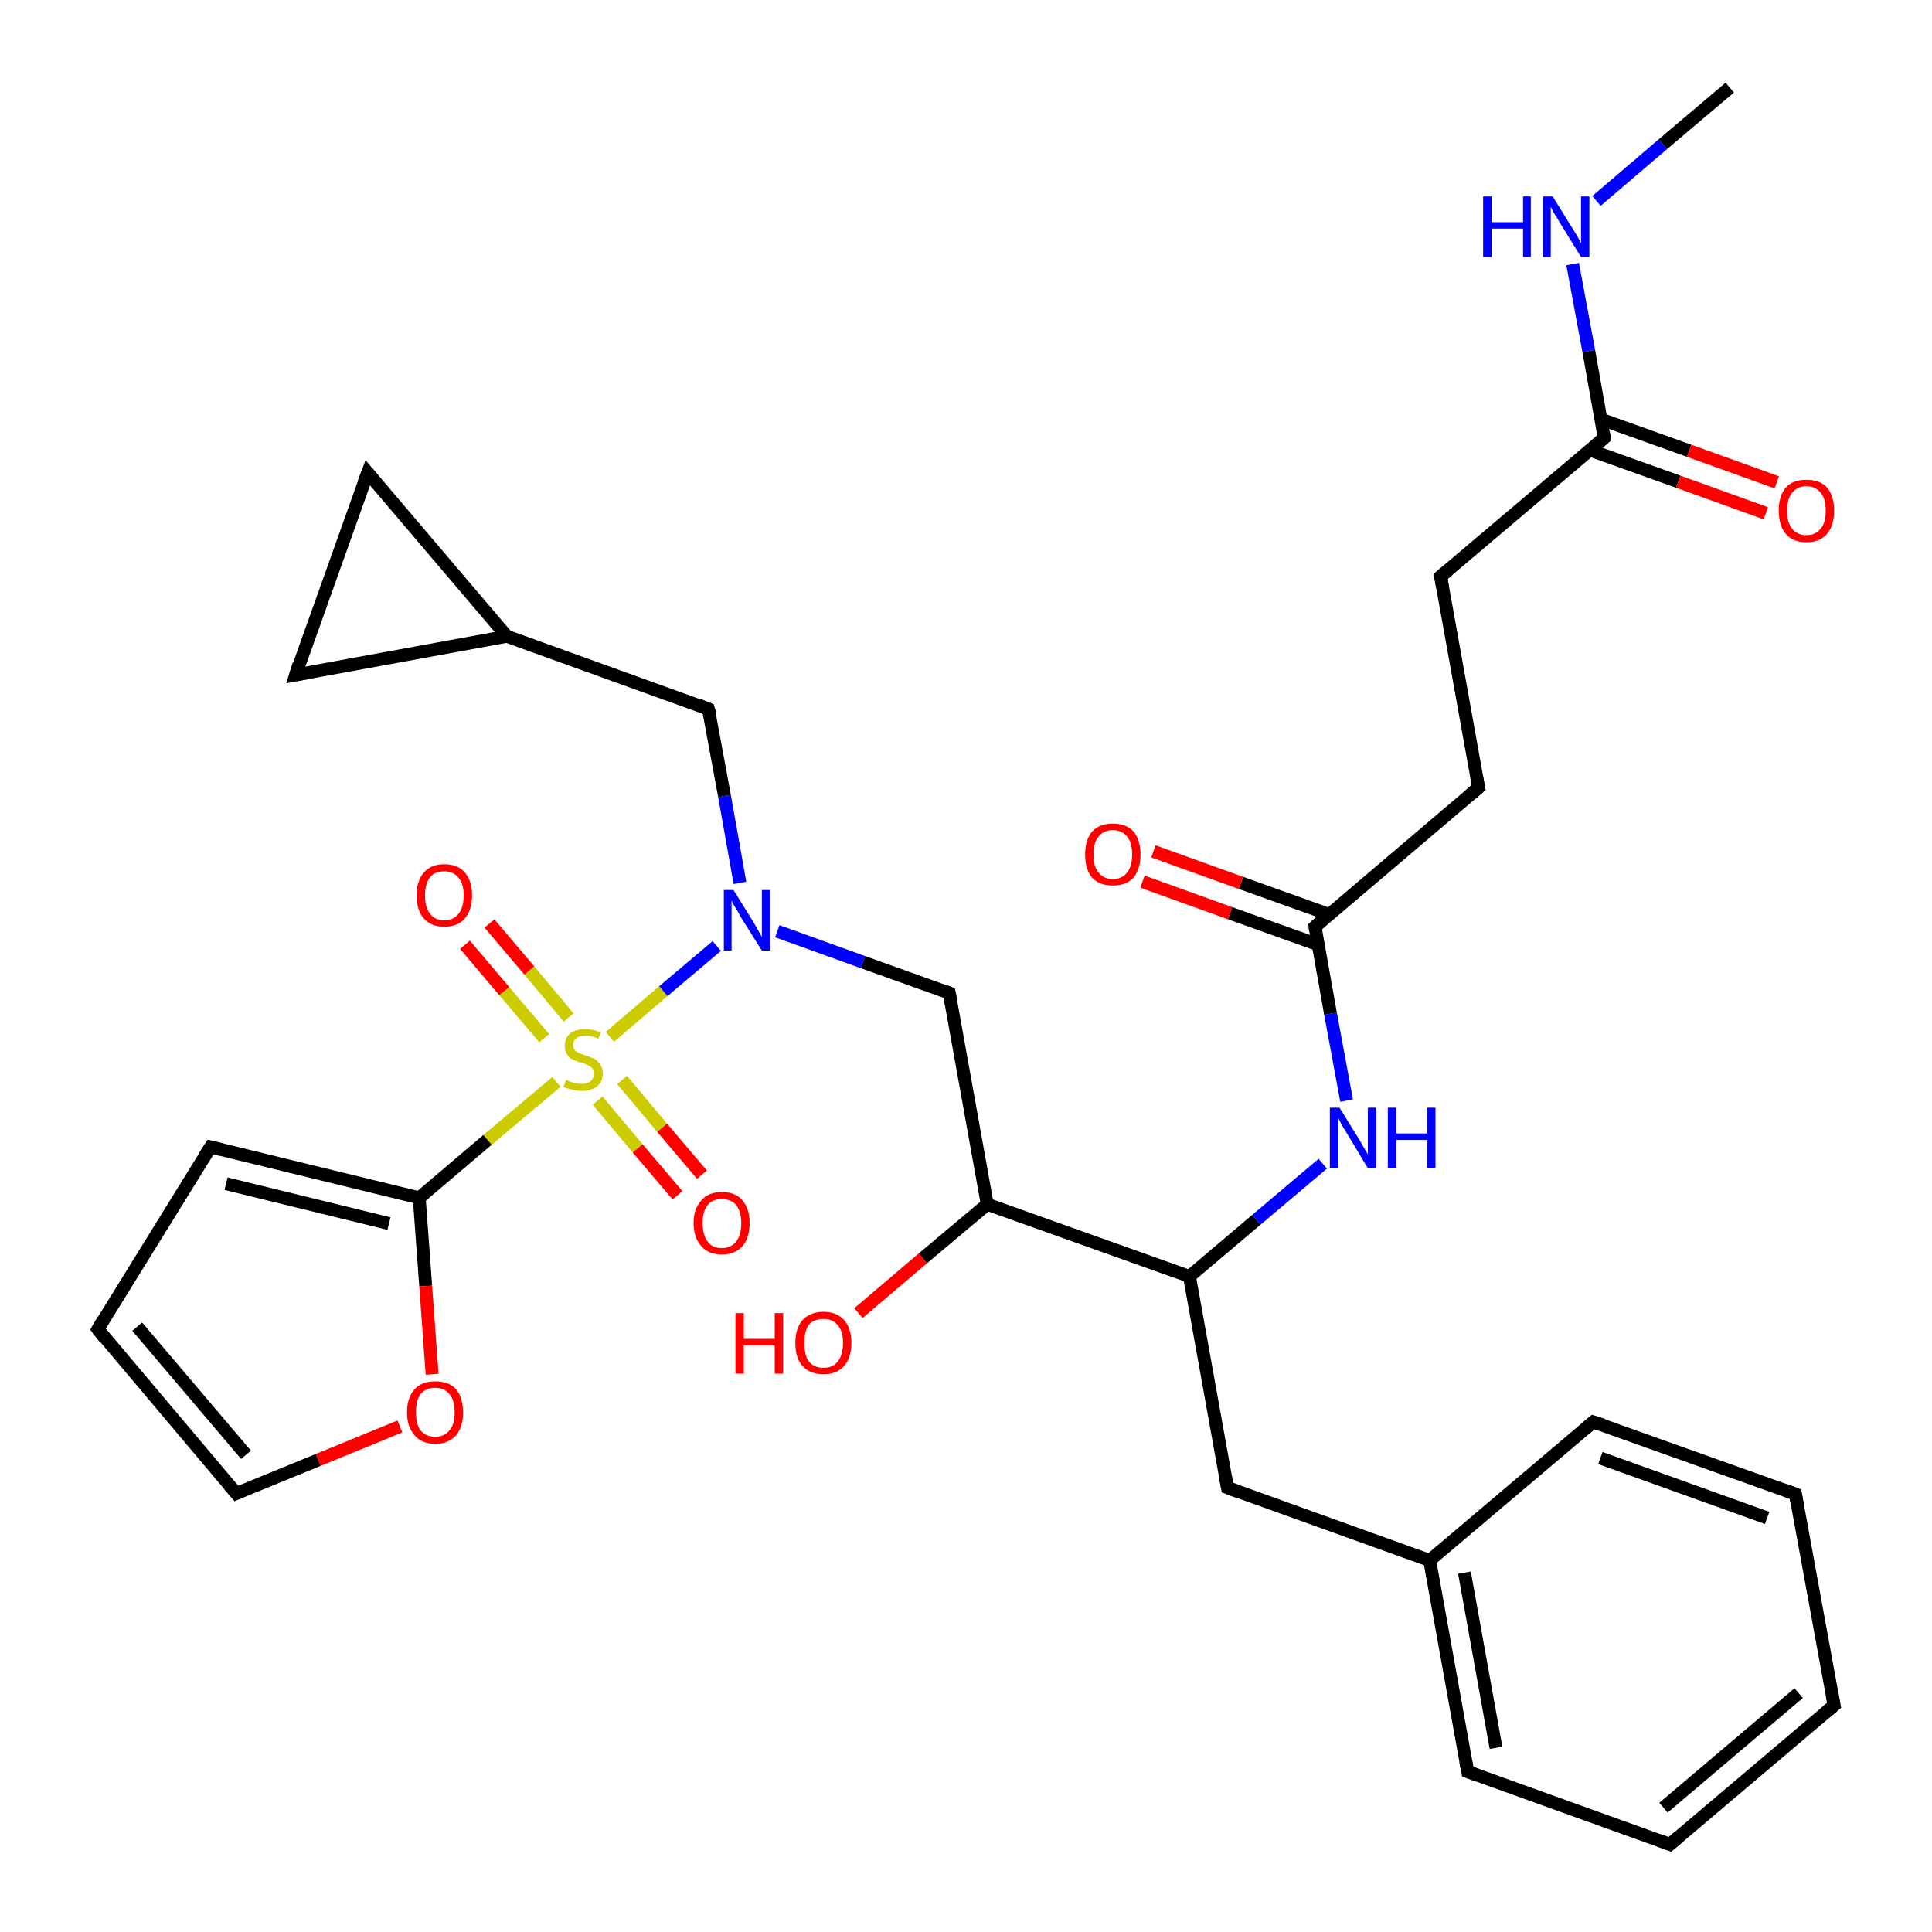 <?xml version='1.0' encoding='iso-8859-1'?>
<svg version='1.1' baseProfile='full'
              xmlns='http://www.w3.org/2000/svg'
                      xmlns:rdkit='http://www.rdkit.org/xml'
                      xmlns:xlink='http://www.w3.org/1999/xlink'
                  xml:space='preserve'
width='300px' height='300px' viewBox='0 0 300 300'>
<!-- END OF HEADER -->
<rect style='opacity:1.0;fill:#FFFFFF;stroke:none' width='300.0' height='300.0' x='0.0' y='0.0'> </rect>
<path class='bond-0 atom-0 atom-1' d='M 105.2,185.6 L 99.0,178.3' style='fill:none;fill-rule:evenodd;stroke:#FF0000;stroke-width:2.0px;stroke-linecap:butt;stroke-linejoin:miter;stroke-opacity:1' />
<path class='bond-0 atom-0 atom-1' d='M 99.0,178.3 L 92.8,170.9' style='fill:none;fill-rule:evenodd;stroke:#CCCC00;stroke-width:2.0px;stroke-linecap:butt;stroke-linejoin:miter;stroke-opacity:1' />
<path class='bond-0 atom-0 atom-1' d='M 109.0,182.4 L 102.8,175.1' style='fill:none;fill-rule:evenodd;stroke:#FF0000;stroke-width:2.0px;stroke-linecap:butt;stroke-linejoin:miter;stroke-opacity:1' />
<path class='bond-0 atom-0 atom-1' d='M 102.8,175.1 L 96.6,167.7' style='fill:none;fill-rule:evenodd;stroke:#CCCC00;stroke-width:2.0px;stroke-linecap:butt;stroke-linejoin:miter;stroke-opacity:1' />
<path class='bond-1 atom-1 atom-2' d='M 88.3,158.0 L 82.2,150.7' style='fill:none;fill-rule:evenodd;stroke:#CCCC00;stroke-width:2.0px;stroke-linecap:butt;stroke-linejoin:miter;stroke-opacity:1' />
<path class='bond-1 atom-1 atom-2' d='M 82.2,150.7 L 76.0,143.4' style='fill:none;fill-rule:evenodd;stroke:#FF0000;stroke-width:2.0px;stroke-linecap:butt;stroke-linejoin:miter;stroke-opacity:1' />
<path class='bond-1 atom-1 atom-2' d='M 84.5,161.2 L 78.3,153.9' style='fill:none;fill-rule:evenodd;stroke:#CCCC00;stroke-width:2.0px;stroke-linecap:butt;stroke-linejoin:miter;stroke-opacity:1' />
<path class='bond-1 atom-1 atom-2' d='M 78.3,153.9 L 72.2,146.7' style='fill:none;fill-rule:evenodd;stroke:#FF0000;stroke-width:2.0px;stroke-linecap:butt;stroke-linejoin:miter;stroke-opacity:1' />
<path class='bond-2 atom-1 atom-3' d='M 94.7,161.0 L 103.0,153.9' style='fill:none;fill-rule:evenodd;stroke:#CCCC00;stroke-width:2.0px;stroke-linecap:butt;stroke-linejoin:miter;stroke-opacity:1' />
<path class='bond-2 atom-1 atom-3' d='M 103.0,153.9 L 111.3,146.9' style='fill:none;fill-rule:evenodd;stroke:#0000FF;stroke-width:2.0px;stroke-linecap:butt;stroke-linejoin:miter;stroke-opacity:1' />
<path class='bond-3 atom-3 atom-4' d='M 114.9,137.1 L 112.5,123.6' style='fill:none;fill-rule:evenodd;stroke:#0000FF;stroke-width:2.0px;stroke-linecap:butt;stroke-linejoin:miter;stroke-opacity:1' />
<path class='bond-3 atom-3 atom-4' d='M 112.5,123.6 L 110.0,110.1' style='fill:none;fill-rule:evenodd;stroke:#000000;stroke-width:2.0px;stroke-linecap:butt;stroke-linejoin:miter;stroke-opacity:1' />
<path class='bond-4 atom-4 atom-5' d='M 110.0,110.1 L 78.7,98.8' style='fill:none;fill-rule:evenodd;stroke:#000000;stroke-width:2.0px;stroke-linecap:butt;stroke-linejoin:miter;stroke-opacity:1' />
<path class='bond-5 atom-5 atom-6' d='M 78.7,98.8 L 45.9,104.8' style='fill:none;fill-rule:evenodd;stroke:#000000;stroke-width:2.0px;stroke-linecap:butt;stroke-linejoin:miter;stroke-opacity:1' />
<path class='bond-6 atom-6 atom-7' d='M 45.9,104.8 L 57.1,73.4' style='fill:none;fill-rule:evenodd;stroke:#000000;stroke-width:2.0px;stroke-linecap:butt;stroke-linejoin:miter;stroke-opacity:1' />
<path class='bond-7 atom-3 atom-8' d='M 120.7,144.6 L 134.0,149.4' style='fill:none;fill-rule:evenodd;stroke:#0000FF;stroke-width:2.0px;stroke-linecap:butt;stroke-linejoin:miter;stroke-opacity:1' />
<path class='bond-7 atom-3 atom-8' d='M 134.0,149.4 L 147.4,154.2' style='fill:none;fill-rule:evenodd;stroke:#000000;stroke-width:2.0px;stroke-linecap:butt;stroke-linejoin:miter;stroke-opacity:1' />
<path class='bond-8 atom-8 atom-9' d='M 147.4,154.2 L 153.3,187.0' style='fill:none;fill-rule:evenodd;stroke:#000000;stroke-width:2.0px;stroke-linecap:butt;stroke-linejoin:miter;stroke-opacity:1' />
<path class='bond-9 atom-9 atom-10' d='M 153.3,187.0 L 143.3,195.4' style='fill:none;fill-rule:evenodd;stroke:#000000;stroke-width:2.0px;stroke-linecap:butt;stroke-linejoin:miter;stroke-opacity:1' />
<path class='bond-9 atom-9 atom-10' d='M 143.3,195.4 L 133.3,203.9' style='fill:none;fill-rule:evenodd;stroke:#FF0000;stroke-width:2.0px;stroke-linecap:butt;stroke-linejoin:miter;stroke-opacity:1' />
<path class='bond-10 atom-9 atom-11' d='M 153.3,187.0 L 184.7,198.2' style='fill:none;fill-rule:evenodd;stroke:#000000;stroke-width:2.0px;stroke-linecap:butt;stroke-linejoin:miter;stroke-opacity:1' />
<path class='bond-11 atom-11 atom-12' d='M 184.7,198.2 L 195.1,189.4' style='fill:none;fill-rule:evenodd;stroke:#000000;stroke-width:2.0px;stroke-linecap:butt;stroke-linejoin:miter;stroke-opacity:1' />
<path class='bond-11 atom-11 atom-12' d='M 195.1,189.4 L 205.4,180.7' style='fill:none;fill-rule:evenodd;stroke:#0000FF;stroke-width:2.0px;stroke-linecap:butt;stroke-linejoin:miter;stroke-opacity:1' />
<path class='bond-12 atom-12 atom-13' d='M 209.1,170.9 L 206.6,157.4' style='fill:none;fill-rule:evenodd;stroke:#0000FF;stroke-width:2.0px;stroke-linecap:butt;stroke-linejoin:miter;stroke-opacity:1' />
<path class='bond-12 atom-12 atom-13' d='M 206.6,157.4 L 204.2,143.9' style='fill:none;fill-rule:evenodd;stroke:#000000;stroke-width:2.0px;stroke-linecap:butt;stroke-linejoin:miter;stroke-opacity:1' />
<path class='bond-13 atom-13 atom-14' d='M 206.4,142.0 L 192.7,137.1' style='fill:none;fill-rule:evenodd;stroke:#000000;stroke-width:2.0px;stroke-linecap:butt;stroke-linejoin:miter;stroke-opacity:1' />
<path class='bond-13 atom-13 atom-14' d='M 192.7,137.1 L 179.1,132.2' style='fill:none;fill-rule:evenodd;stroke:#FF0000;stroke-width:2.0px;stroke-linecap:butt;stroke-linejoin:miter;stroke-opacity:1' />
<path class='bond-13 atom-13 atom-14' d='M 204.7,146.7 L 191.0,141.8' style='fill:none;fill-rule:evenodd;stroke:#000000;stroke-width:2.0px;stroke-linecap:butt;stroke-linejoin:miter;stroke-opacity:1' />
<path class='bond-13 atom-13 atom-14' d='M 191.0,141.8 L 177.4,136.9' style='fill:none;fill-rule:evenodd;stroke:#FF0000;stroke-width:2.0px;stroke-linecap:butt;stroke-linejoin:miter;stroke-opacity:1' />
<path class='bond-14 atom-13 atom-15' d='M 204.2,143.9 L 229.6,122.3' style='fill:none;fill-rule:evenodd;stroke:#000000;stroke-width:2.0px;stroke-linecap:butt;stroke-linejoin:miter;stroke-opacity:1' />
<path class='bond-15 atom-15 atom-16' d='M 229.6,122.3 L 223.7,89.5' style='fill:none;fill-rule:evenodd;stroke:#000000;stroke-width:2.0px;stroke-linecap:butt;stroke-linejoin:miter;stroke-opacity:1' />
<path class='bond-16 atom-16 atom-17' d='M 223.7,89.5 L 249.1,68.0' style='fill:none;fill-rule:evenodd;stroke:#000000;stroke-width:2.0px;stroke-linecap:butt;stroke-linejoin:miter;stroke-opacity:1' />
<path class='bond-17 atom-17 atom-18' d='M 246.9,69.9 L 260.6,74.8' style='fill:none;fill-rule:evenodd;stroke:#000000;stroke-width:2.0px;stroke-linecap:butt;stroke-linejoin:miter;stroke-opacity:1' />
<path class='bond-17 atom-17 atom-18' d='M 260.6,74.8 L 274.2,79.7' style='fill:none;fill-rule:evenodd;stroke:#FF0000;stroke-width:2.0px;stroke-linecap:butt;stroke-linejoin:miter;stroke-opacity:1' />
<path class='bond-17 atom-17 atom-18' d='M 248.6,65.1 L 262.3,70.0' style='fill:none;fill-rule:evenodd;stroke:#000000;stroke-width:2.0px;stroke-linecap:butt;stroke-linejoin:miter;stroke-opacity:1' />
<path class='bond-17 atom-17 atom-18' d='M 262.3,70.0 L 275.9,74.9' style='fill:none;fill-rule:evenodd;stroke:#FF0000;stroke-width:2.0px;stroke-linecap:butt;stroke-linejoin:miter;stroke-opacity:1' />
<path class='bond-18 atom-17 atom-19' d='M 249.1,68.0 L 246.7,54.5' style='fill:none;fill-rule:evenodd;stroke:#000000;stroke-width:2.0px;stroke-linecap:butt;stroke-linejoin:miter;stroke-opacity:1' />
<path class='bond-18 atom-17 atom-19' d='M 246.7,54.5 L 244.2,41.0' style='fill:none;fill-rule:evenodd;stroke:#0000FF;stroke-width:2.0px;stroke-linecap:butt;stroke-linejoin:miter;stroke-opacity:1' />
<path class='bond-19 atom-19 atom-20' d='M 247.9,31.2 L 258.2,22.4' style='fill:none;fill-rule:evenodd;stroke:#0000FF;stroke-width:2.0px;stroke-linecap:butt;stroke-linejoin:miter;stroke-opacity:1' />
<path class='bond-19 atom-19 atom-20' d='M 258.2,22.4 L 268.6,13.6' style='fill:none;fill-rule:evenodd;stroke:#000000;stroke-width:2.0px;stroke-linecap:butt;stroke-linejoin:miter;stroke-opacity:1' />
<path class='bond-20 atom-11 atom-21' d='M 184.7,198.2 L 190.6,231.0' style='fill:none;fill-rule:evenodd;stroke:#000000;stroke-width:2.0px;stroke-linecap:butt;stroke-linejoin:miter;stroke-opacity:1' />
<path class='bond-21 atom-21 atom-22' d='M 190.6,231.0 L 222.0,242.3' style='fill:none;fill-rule:evenodd;stroke:#000000;stroke-width:2.0px;stroke-linecap:butt;stroke-linejoin:miter;stroke-opacity:1' />
<path class='bond-22 atom-22 atom-23' d='M 222.0,242.3 L 227.9,275.1' style='fill:none;fill-rule:evenodd;stroke:#000000;stroke-width:2.0px;stroke-linecap:butt;stroke-linejoin:miter;stroke-opacity:1' />
<path class='bond-22 atom-22 atom-23' d='M 227.4,244.2 L 232.3,271.4' style='fill:none;fill-rule:evenodd;stroke:#000000;stroke-width:2.0px;stroke-linecap:butt;stroke-linejoin:miter;stroke-opacity:1' />
<path class='bond-23 atom-23 atom-24' d='M 227.9,275.1 L 259.3,286.4' style='fill:none;fill-rule:evenodd;stroke:#000000;stroke-width:2.0px;stroke-linecap:butt;stroke-linejoin:miter;stroke-opacity:1' />
<path class='bond-24 atom-24 atom-25' d='M 259.3,286.4 L 284.8,264.8' style='fill:none;fill-rule:evenodd;stroke:#000000;stroke-width:2.0px;stroke-linecap:butt;stroke-linejoin:miter;stroke-opacity:1' />
<path class='bond-24 atom-24 atom-25' d='M 258.3,280.7 L 279.3,262.9' style='fill:none;fill-rule:evenodd;stroke:#000000;stroke-width:2.0px;stroke-linecap:butt;stroke-linejoin:miter;stroke-opacity:1' />
<path class='bond-25 atom-25 atom-26' d='M 284.8,264.8 L 278.8,232.0' style='fill:none;fill-rule:evenodd;stroke:#000000;stroke-width:2.0px;stroke-linecap:butt;stroke-linejoin:miter;stroke-opacity:1' />
<path class='bond-26 atom-26 atom-27' d='M 278.8,232.0 L 247.4,220.8' style='fill:none;fill-rule:evenodd;stroke:#000000;stroke-width:2.0px;stroke-linecap:butt;stroke-linejoin:miter;stroke-opacity:1' />
<path class='bond-26 atom-26 atom-27' d='M 274.4,235.7 L 248.5,226.4' style='fill:none;fill-rule:evenodd;stroke:#000000;stroke-width:2.0px;stroke-linecap:butt;stroke-linejoin:miter;stroke-opacity:1' />
<path class='bond-27 atom-1 atom-28' d='M 86.4,168.0 L 75.7,177.0' style='fill:none;fill-rule:evenodd;stroke:#CCCC00;stroke-width:2.0px;stroke-linecap:butt;stroke-linejoin:miter;stroke-opacity:1' />
<path class='bond-27 atom-1 atom-28' d='M 75.7,177.0 L 65.1,186.0' style='fill:none;fill-rule:evenodd;stroke:#000000;stroke-width:2.0px;stroke-linecap:butt;stroke-linejoin:miter;stroke-opacity:1' />
<path class='bond-28 atom-28 atom-29' d='M 65.1,186.0 L 66.1,199.7' style='fill:none;fill-rule:evenodd;stroke:#000000;stroke-width:2.0px;stroke-linecap:butt;stroke-linejoin:miter;stroke-opacity:1' />
<path class='bond-28 atom-28 atom-29' d='M 66.1,199.7 L 67.1,213.4' style='fill:none;fill-rule:evenodd;stroke:#FF0000;stroke-width:2.0px;stroke-linecap:butt;stroke-linejoin:miter;stroke-opacity:1' />
<path class='bond-29 atom-29 atom-30' d='M 62.1,221.5 L 49.4,226.7' style='fill:none;fill-rule:evenodd;stroke:#FF0000;stroke-width:2.0px;stroke-linecap:butt;stroke-linejoin:miter;stroke-opacity:1' />
<path class='bond-29 atom-29 atom-30' d='M 49.4,226.7 L 36.7,231.9' style='fill:none;fill-rule:evenodd;stroke:#000000;stroke-width:2.0px;stroke-linecap:butt;stroke-linejoin:miter;stroke-opacity:1' />
<path class='bond-30 atom-30 atom-31' d='M 36.7,231.9 L 15.2,206.4' style='fill:none;fill-rule:evenodd;stroke:#000000;stroke-width:2.0px;stroke-linecap:butt;stroke-linejoin:miter;stroke-opacity:1' />
<path class='bond-30 atom-30 atom-31' d='M 38.2,225.9 L 21.3,206.0' style='fill:none;fill-rule:evenodd;stroke:#000000;stroke-width:2.0px;stroke-linecap:butt;stroke-linejoin:miter;stroke-opacity:1' />
<path class='bond-31 atom-31 atom-32' d='M 15.2,206.4 L 32.7,178.1' style='fill:none;fill-rule:evenodd;stroke:#000000;stroke-width:2.0px;stroke-linecap:butt;stroke-linejoin:miter;stroke-opacity:1' />
<path class='bond-32 atom-7 atom-5' d='M 57.1,73.4 L 78.7,98.8' style='fill:none;fill-rule:evenodd;stroke:#000000;stroke-width:2.0px;stroke-linecap:butt;stroke-linejoin:miter;stroke-opacity:1' />
<path class='bond-33 atom-27 atom-22' d='M 247.4,220.8 L 222.0,242.3' style='fill:none;fill-rule:evenodd;stroke:#000000;stroke-width:2.0px;stroke-linecap:butt;stroke-linejoin:miter;stroke-opacity:1' />
<path class='bond-34 atom-32 atom-28' d='M 32.7,178.1 L 65.1,186.0' style='fill:none;fill-rule:evenodd;stroke:#000000;stroke-width:2.0px;stroke-linecap:butt;stroke-linejoin:miter;stroke-opacity:1' />
<path class='bond-34 atom-32 atom-28' d='M 35.1,183.8 L 60.4,190.0' style='fill:none;fill-rule:evenodd;stroke:#000000;stroke-width:2.0px;stroke-linecap:butt;stroke-linejoin:miter;stroke-opacity:1' />
<path d='M 110.2,110.8 L 110.0,110.1 L 108.5,109.5' style='fill:none;stroke:#000000;stroke-width:2.0px;stroke-linecap:butt;stroke-linejoin:miter;stroke-opacity:1;' />
<path d='M 47.5,104.5 L 45.9,104.8 L 46.4,103.2' style='fill:none;stroke:#000000;stroke-width:2.0px;stroke-linecap:butt;stroke-linejoin:miter;stroke-opacity:1;' />
<path d='M 56.5,75.0 L 57.1,73.4 L 58.2,74.7' style='fill:none;stroke:#000000;stroke-width:2.0px;stroke-linecap:butt;stroke-linejoin:miter;stroke-opacity:1;' />
<path d='M 146.7,153.9 L 147.4,154.2 L 147.7,155.8' style='fill:none;stroke:#000000;stroke-width:2.0px;stroke-linecap:butt;stroke-linejoin:miter;stroke-opacity:1;' />
<path d='M 204.3,144.6 L 204.2,143.9 L 205.4,142.8' style='fill:none;stroke:#000000;stroke-width:2.0px;stroke-linecap:butt;stroke-linejoin:miter;stroke-opacity:1;' />
<path d='M 228.3,123.4 L 229.6,122.3 L 229.3,120.7' style='fill:none;stroke:#000000;stroke-width:2.0px;stroke-linecap:butt;stroke-linejoin:miter;stroke-opacity:1;' />
<path d='M 224.0,91.2 L 223.7,89.5 L 224.9,88.5' style='fill:none;stroke:#000000;stroke-width:2.0px;stroke-linecap:butt;stroke-linejoin:miter;stroke-opacity:1;' />
<path d='M 247.8,69.1 L 249.1,68.0 L 249.0,67.3' style='fill:none;stroke:#000000;stroke-width:2.0px;stroke-linecap:butt;stroke-linejoin:miter;stroke-opacity:1;' />
<path d='M 190.3,229.4 L 190.6,231.0 L 192.2,231.6' style='fill:none;stroke:#000000;stroke-width:2.0px;stroke-linecap:butt;stroke-linejoin:miter;stroke-opacity:1;' />
<path d='M 227.6,273.5 L 227.9,275.1 L 229.5,275.7' style='fill:none;stroke:#000000;stroke-width:2.0px;stroke-linecap:butt;stroke-linejoin:miter;stroke-opacity:1;' />
<path d='M 257.7,285.8 L 259.3,286.4 L 260.6,285.3' style='fill:none;stroke:#000000;stroke-width:2.0px;stroke-linecap:butt;stroke-linejoin:miter;stroke-opacity:1;' />
<path d='M 283.5,265.9 L 284.8,264.8 L 284.5,263.2' style='fill:none;stroke:#000000;stroke-width:2.0px;stroke-linecap:butt;stroke-linejoin:miter;stroke-opacity:1;' />
<path d='M 279.1,233.7 L 278.8,232.0 L 277.2,231.4' style='fill:none;stroke:#000000;stroke-width:2.0px;stroke-linecap:butt;stroke-linejoin:miter;stroke-opacity:1;' />
<path d='M 249.0,221.3 L 247.4,220.8 L 246.2,221.8' style='fill:none;stroke:#000000;stroke-width:2.0px;stroke-linecap:butt;stroke-linejoin:miter;stroke-opacity:1;' />
<path d='M 37.4,231.6 L 36.7,231.9 L 35.6,230.6' style='fill:none;stroke:#000000;stroke-width:2.0px;stroke-linecap:butt;stroke-linejoin:miter;stroke-opacity:1;' />
<path d='M 16.2,207.7 L 15.2,206.4 L 16.0,205.0' style='fill:none;stroke:#000000;stroke-width:2.0px;stroke-linecap:butt;stroke-linejoin:miter;stroke-opacity:1;' />
<path d='M 31.8,179.5 L 32.7,178.1 L 34.3,178.5' style='fill:none;stroke:#000000;stroke-width:2.0px;stroke-linecap:butt;stroke-linejoin:miter;stroke-opacity:1;' />
<path class='atom-0' d='M 107.7 189.9
Q 107.7 187.7, 108.9 186.4
Q 110.0 185.1, 112.1 185.1
Q 114.2 185.1, 115.3 186.4
Q 116.4 187.7, 116.4 189.9
Q 116.4 192.2, 115.3 193.5
Q 114.1 194.8, 112.1 194.8
Q 110.0 194.8, 108.9 193.5
Q 107.7 192.2, 107.7 189.9
M 112.1 193.8
Q 113.5 193.8, 114.3 192.8
Q 115.1 191.8, 115.1 189.9
Q 115.1 188.1, 114.3 187.1
Q 113.5 186.2, 112.1 186.2
Q 110.6 186.2, 109.9 187.1
Q 109.1 188.1, 109.1 189.9
Q 109.1 191.8, 109.9 192.8
Q 110.6 193.8, 112.1 193.8
' fill='#FF0000'/>
<path class='atom-1' d='M 87.9 167.7
Q 88.0 167.7, 88.4 167.9
Q 88.9 168.1, 89.3 168.2
Q 89.8 168.3, 90.3 168.3
Q 91.2 168.3, 91.7 167.9
Q 92.2 167.5, 92.2 166.7
Q 92.2 166.2, 92.0 165.9
Q 91.7 165.6, 91.3 165.4
Q 90.9 165.2, 90.3 165.0
Q 89.4 164.8, 88.9 164.5
Q 88.4 164.3, 88.1 163.8
Q 87.7 163.3, 87.7 162.4
Q 87.7 161.2, 88.5 160.5
Q 89.3 159.8, 90.9 159.8
Q 92.0 159.8, 93.3 160.3
L 92.9 161.3
Q 91.8 160.8, 91.0 160.8
Q 90.0 160.8, 89.5 161.2
Q 89.0 161.6, 89.0 162.2
Q 89.0 162.8, 89.3 163.1
Q 89.6 163.4, 89.9 163.5
Q 90.3 163.7, 91.0 163.9
Q 91.8 164.2, 92.3 164.4
Q 92.8 164.7, 93.2 165.3
Q 93.6 165.8, 93.6 166.7
Q 93.6 168.0, 92.7 168.7
Q 91.8 169.4, 90.4 169.4
Q 89.5 169.4, 88.9 169.2
Q 88.3 169.1, 87.5 168.8
L 87.9 167.7
' fill='#CCCC00'/>
<path class='atom-2' d='M 64.7 139.0
Q 64.7 136.8, 65.8 135.5
Q 66.9 134.2, 69.0 134.2
Q 71.1 134.2, 72.2 135.5
Q 73.3 136.8, 73.3 139.0
Q 73.3 141.3, 72.2 142.6
Q 71.1 143.9, 69.0 143.9
Q 66.9 143.9, 65.8 142.6
Q 64.7 141.4, 64.7 139.0
M 69.0 142.9
Q 70.4 142.9, 71.2 141.9
Q 72.0 140.9, 72.0 139.0
Q 72.0 137.2, 71.2 136.3
Q 70.4 135.3, 69.0 135.3
Q 67.5 135.3, 66.8 136.2
Q 66.0 137.2, 66.0 139.0
Q 66.0 141.0, 66.8 141.9
Q 67.5 142.9, 69.0 142.9
' fill='#FF0000'/>
<path class='atom-3' d='M 113.9 138.2
L 117.0 143.2
Q 117.3 143.7, 117.8 144.6
Q 118.3 145.5, 118.3 145.5
L 118.3 138.2
L 119.6 138.2
L 119.6 147.6
L 118.3 147.6
L 114.9 142.2
Q 114.6 141.5, 114.1 140.8
Q 113.7 140.1, 113.6 139.8
L 113.6 147.6
L 112.4 147.6
L 112.4 138.2
L 113.9 138.2
' fill='#0000FF'/>
<path class='atom-10' d='M 114.2 203.9
L 115.5 203.9
L 115.5 207.9
L 120.3 207.9
L 120.3 203.9
L 121.6 203.9
L 121.6 213.3
L 120.3 213.3
L 120.3 208.9
L 115.5 208.9
L 115.5 213.3
L 114.2 213.3
L 114.2 203.9
' fill='#FF0000'/>
<path class='atom-10' d='M 123.5 208.5
Q 123.5 206.3, 124.6 205.0
Q 125.8 203.7, 127.9 203.7
Q 129.9 203.7, 131.1 205.0
Q 132.2 206.3, 132.2 208.5
Q 132.2 210.8, 131.1 212.1
Q 129.9 213.4, 127.9 213.4
Q 125.8 213.4, 124.6 212.1
Q 123.5 210.9, 123.5 208.5
M 127.9 212.4
Q 129.3 212.4, 130.1 211.4
Q 130.9 210.4, 130.9 208.5
Q 130.9 206.7, 130.1 205.8
Q 129.3 204.8, 127.9 204.8
Q 126.4 204.8, 125.6 205.7
Q 124.9 206.7, 124.9 208.5
Q 124.9 210.5, 125.6 211.4
Q 126.4 212.4, 127.9 212.4
' fill='#FF0000'/>
<path class='atom-12' d='M 208.0 172.0
L 211.1 177.0
Q 211.4 177.5, 211.9 178.4
Q 212.4 179.2, 212.4 179.3
L 212.4 172.0
L 213.7 172.0
L 213.7 181.4
L 212.4 181.4
L 209.1 175.9
Q 208.7 175.3, 208.3 174.6
Q 207.9 173.8, 207.8 173.6
L 207.8 181.4
L 206.5 181.4
L 206.5 172.0
L 208.0 172.0
' fill='#0000FF'/>
<path class='atom-12' d='M 215.5 172.0
L 216.8 172.0
L 216.8 176.0
L 221.6 176.0
L 221.6 172.0
L 222.9 172.0
L 222.9 181.4
L 221.6 181.4
L 221.6 177.0
L 216.8 177.0
L 216.8 181.4
L 215.5 181.4
L 215.5 172.0
' fill='#0000FF'/>
<path class='atom-14' d='M 168.5 132.7
Q 168.5 130.4, 169.6 129.1
Q 170.7 127.9, 172.8 127.9
Q 174.9 127.9, 176.0 129.1
Q 177.1 130.4, 177.1 132.7
Q 177.1 134.9, 176.0 136.3
Q 174.9 137.5, 172.8 137.5
Q 170.7 137.5, 169.6 136.3
Q 168.5 135.0, 168.5 132.7
M 172.8 136.5
Q 174.2 136.5, 175.0 135.5
Q 175.8 134.5, 175.8 132.7
Q 175.8 130.8, 175.0 129.9
Q 174.2 128.9, 172.8 128.9
Q 171.4 128.9, 170.6 129.9
Q 169.8 130.8, 169.8 132.7
Q 169.8 134.6, 170.6 135.5
Q 171.4 136.5, 172.8 136.5
' fill='#FF0000'/>
<path class='atom-18' d='M 276.2 79.3
Q 276.2 77.0, 277.3 75.7
Q 278.4 74.5, 280.5 74.5
Q 282.6 74.5, 283.7 75.7
Q 284.8 77.0, 284.8 79.3
Q 284.8 81.6, 283.7 82.9
Q 282.6 84.2, 280.5 84.2
Q 278.4 84.2, 277.3 82.9
Q 276.2 81.6, 276.2 79.3
M 280.5 83.1
Q 281.9 83.1, 282.7 82.1
Q 283.5 81.2, 283.5 79.3
Q 283.5 77.4, 282.7 76.5
Q 281.9 75.5, 280.5 75.5
Q 279.1 75.5, 278.3 76.5
Q 277.5 77.4, 277.5 79.3
Q 277.5 81.2, 278.3 82.1
Q 279.1 83.1, 280.5 83.1
' fill='#FF0000'/>
<path class='atom-19' d='M 230.3 30.5
L 231.6 30.5
L 231.6 34.5
L 236.5 34.5
L 236.5 30.5
L 237.7 30.5
L 237.7 39.9
L 236.5 39.9
L 236.5 35.5
L 231.6 35.5
L 231.6 39.9
L 230.3 39.9
L 230.3 30.5
' fill='#0000FF'/>
<path class='atom-19' d='M 241.1 30.5
L 244.2 35.5
Q 244.5 36.0, 245.0 36.8
Q 245.5 37.7, 245.5 37.8
L 245.5 30.5
L 246.8 30.5
L 246.8 39.9
L 245.5 39.9
L 242.1 34.4
Q 241.8 33.8, 241.3 33.1
Q 240.9 32.3, 240.8 32.1
L 240.8 39.9
L 239.6 39.9
L 239.6 30.5
L 241.1 30.5
' fill='#0000FF'/>
<path class='atom-29' d='M 63.2 219.3
Q 63.2 217.0, 64.4 215.7
Q 65.5 214.5, 67.6 214.5
Q 69.7 214.5, 70.8 215.7
Q 71.9 217.0, 71.9 219.3
Q 71.9 221.6, 70.8 222.9
Q 69.6 224.2, 67.6 224.2
Q 65.5 224.2, 64.4 222.9
Q 63.2 221.6, 63.2 219.3
M 67.6 223.1
Q 69.0 223.1, 69.8 222.1
Q 70.6 221.2, 70.6 219.3
Q 70.6 217.4, 69.8 216.5
Q 69.0 215.5, 67.6 215.5
Q 66.1 215.5, 65.3 216.5
Q 64.6 217.4, 64.6 219.3
Q 64.6 221.2, 65.3 222.1
Q 66.1 223.1, 67.6 223.1
' fill='#FF0000'/>
</svg>
